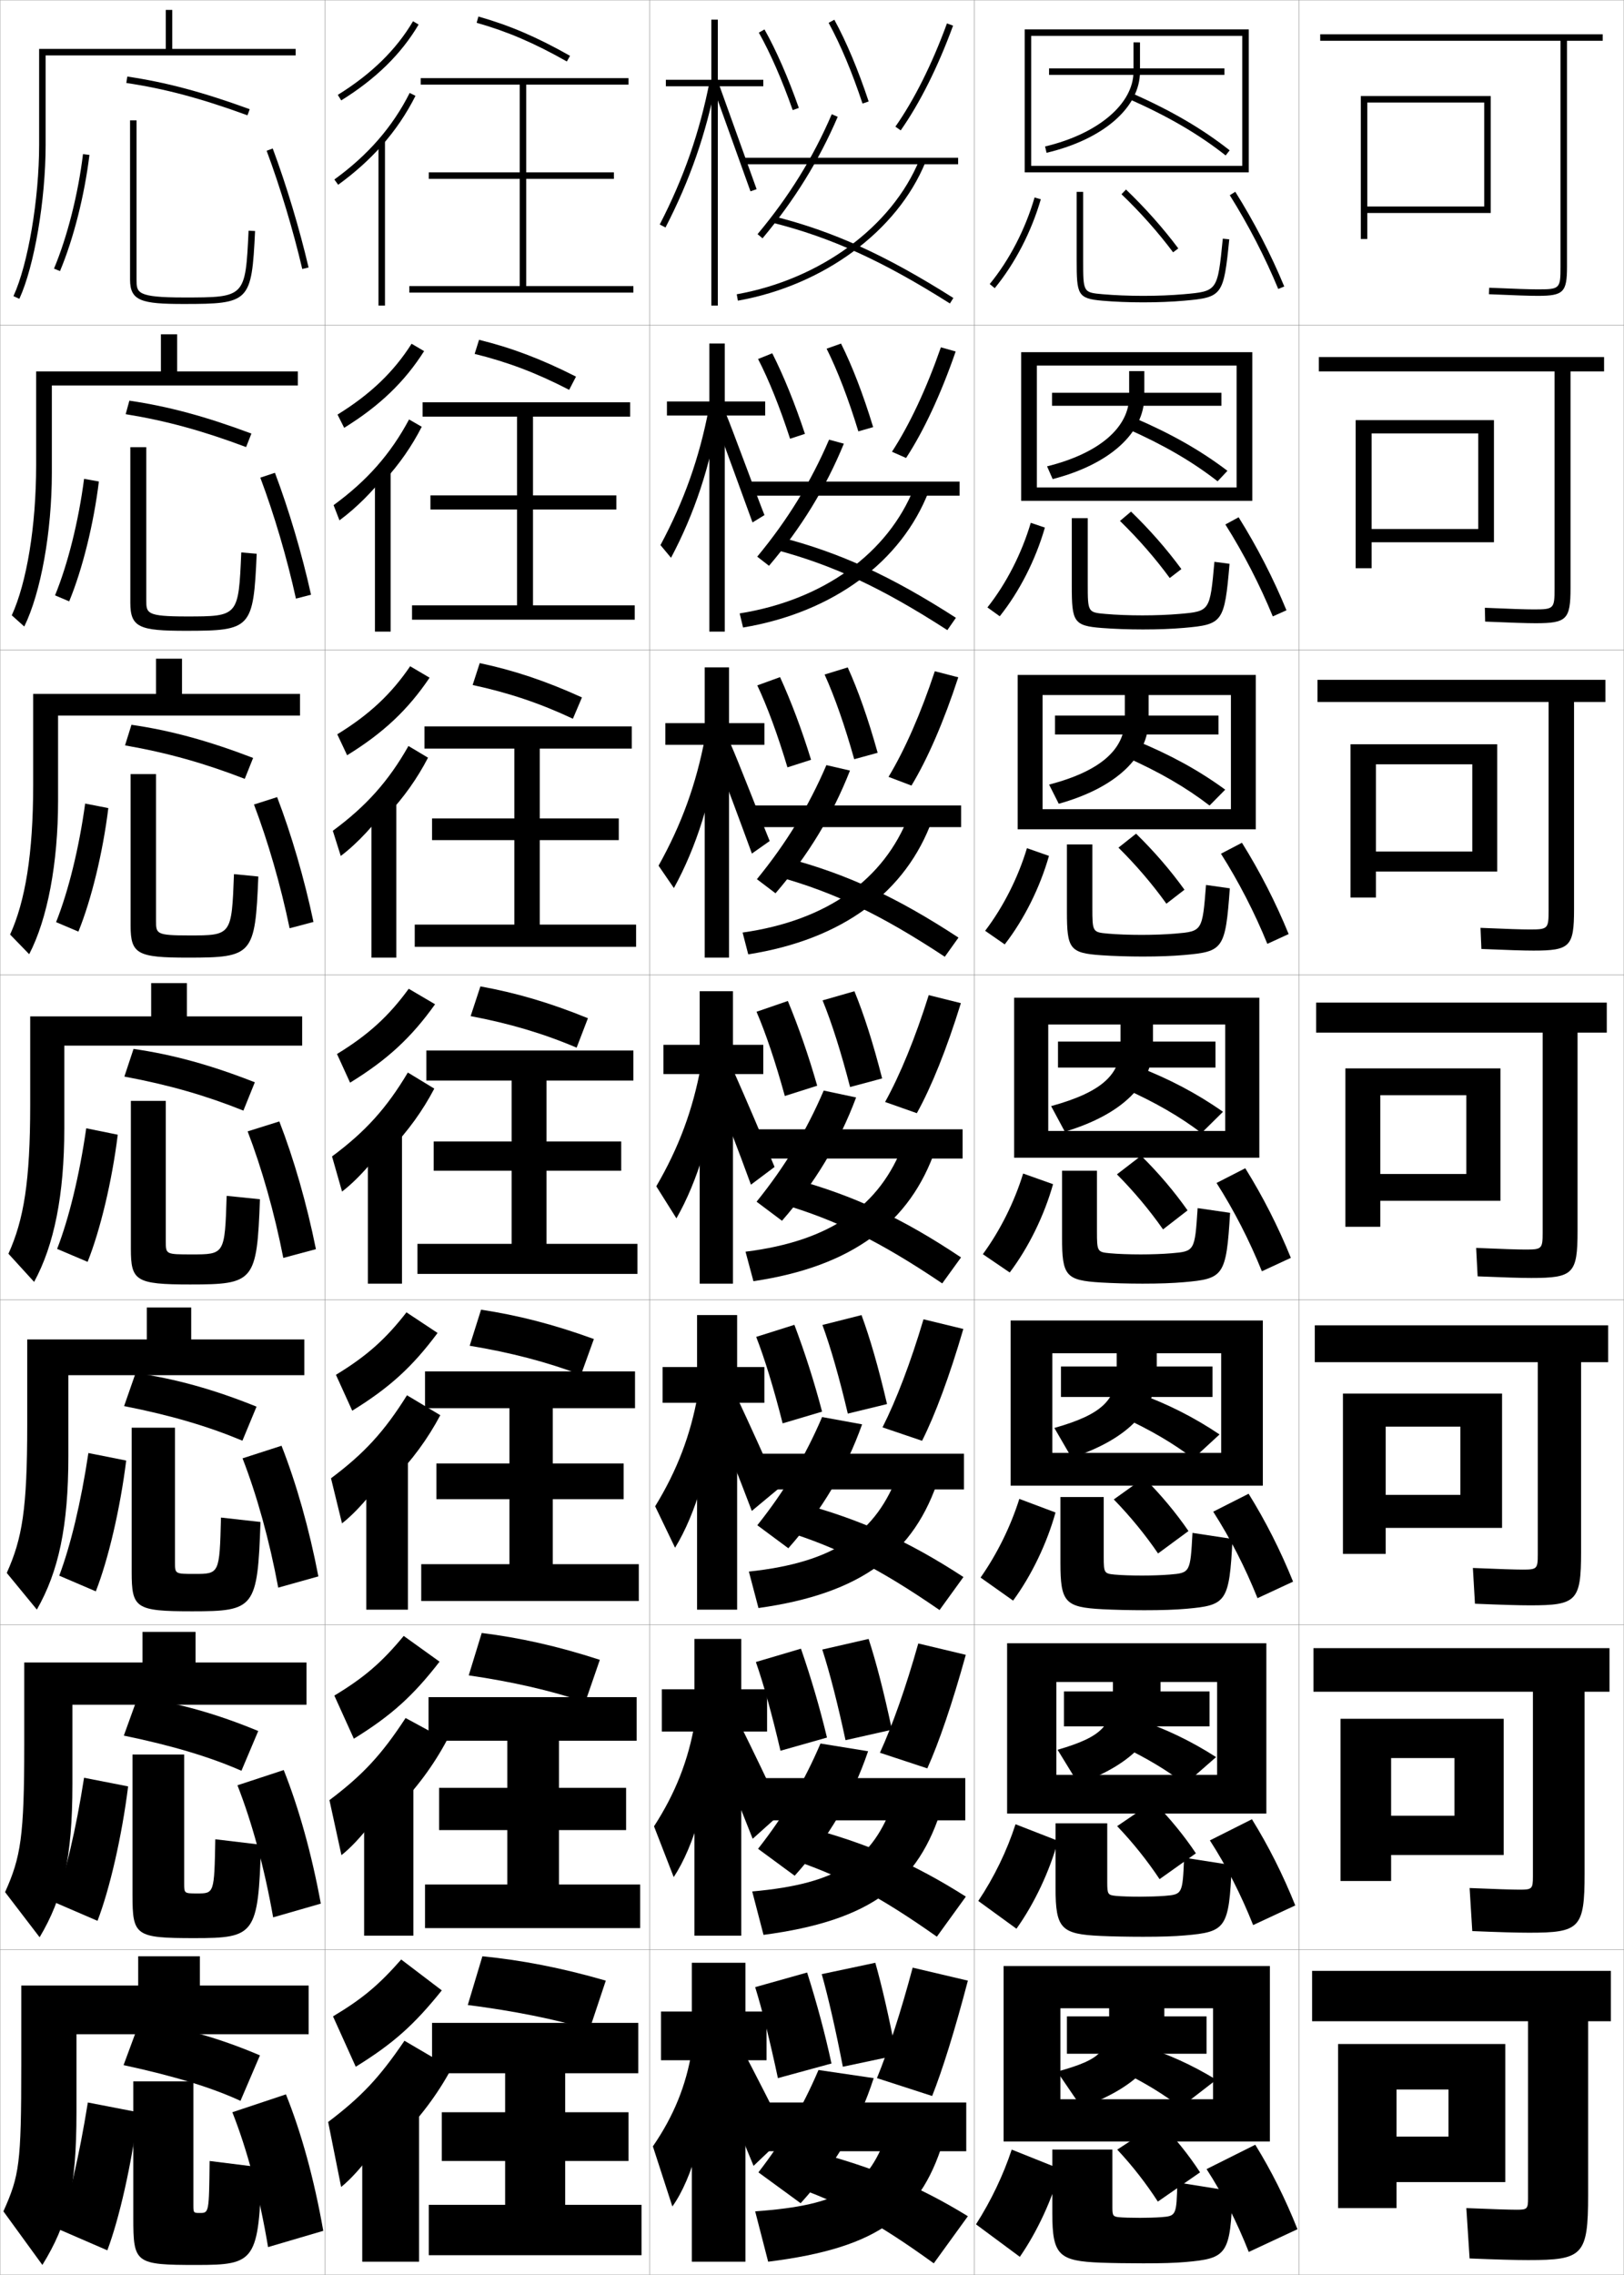 <?xml version="1.0" encoding="utf-8"?>
<!-- Generator: Adobe Illustrator 11 Build 225, SVG Export Plug-In . SVG Version: 6.0.0 Build 78)  -->
<!DOCTYPE svg PUBLIC "-//W3C//DTD SVG 1.0//EN"    "http://www.w3.org/TR/2001/REC-SVG-20010904/DTD/svg10.dtd">
<svg  xmlns="http://www.w3.org/2000/svg" xmlns:xlink="http://www.w3.org/1999/xlink" xmlns:a="http://ns.adobe.com/AdobeSVGViewerExtensions/3.0/"
	 width="500.1" height="700.1" viewBox="0 0 500.1 700.1"
	 overflow="visible" enable-background="new 0 0 500.1 700.1" xml:space="preserve">
		<g id="glyphs">
			<g>
				<rect x="0.05" y="0.05" fill="none" stroke="#999999" stroke-width="0.1" width="100" height="100"/> 
				<rect x="0.05" y="100.05" fill="none" stroke="#999999" stroke-width="0.1" width="100" height="100"/> 
				<rect x="0.05" y="200.05" fill="none" stroke="#999999" stroke-width="0.1" width="100" height="100"/> 
				<rect x="0.05" y="300.05" fill="none" stroke="#999999" stroke-width="0.1" width="100" height="100"/> 
				<rect x="0.05" y="400.05" fill="none" stroke="#999999" stroke-width="0.1" width="100" height="100"/> 
				<rect x="0.05" y="500.05" fill="none" stroke="#999999" stroke-width="0.1" width="100" height="100"/> 
				<rect x="0.05" y="600.05" fill="none" stroke="#999999" stroke-width="0.1" width="100" height="100"/> 
				<rect x="100.05" y="0.05" fill="none" stroke="#999999" stroke-width="0.1" width="100" height="100"/> 
				<rect x="100.05" y="100.05" fill="none" stroke="#999999" stroke-width="0.1" width="100" height="100"/> 
				<rect x="100.05" y="200.05" fill="none" stroke="#999999" stroke-width="0.1" width="100" height="100"/> 
				<rect x="100.05" y="300.05" fill="none" stroke="#999999" stroke-width="0.1" width="100" height="100"/> 
				<rect x="100.05" y="400.05" fill="none" stroke="#999999" stroke-width="0.1" width="100" height="100"/> 
				<rect x="100.05" y="500.05" fill="none" stroke="#999999" stroke-width="0.1" width="100" height="100"/> 
				<rect x="100.05" y="600.05" fill="none" stroke="#999999" stroke-width="0.1" width="100" height="100"/> 
				<rect x="200.05" y="0.05" fill="none" stroke="#999999" stroke-width="0.1" width="100" height="100"/> 
				<rect x="200.05" y="100.05" fill="none" stroke="#999999" stroke-width="0.1" width="100" height="100"/> 
				<rect x="200.05" y="200.05" fill="none" stroke="#999999" stroke-width="0.1" width="100" height="100"/> 
				<rect x="200.05" y="300.05" fill="none" stroke="#999999" stroke-width="0.1" width="100" height="100"/> 
				<rect x="200.05" y="400.05" fill="none" stroke="#999999" stroke-width="0.1" width="100" height="100"/> 
				<rect x="200.05" y="500.05" fill="none" stroke="#999999" stroke-width="0.1" width="100" height="100"/> 
				<rect x="200.05" y="600.05" fill="none" stroke="#999999" stroke-width="0.1" width="100" height="100"/> 
				<rect x="300.05" y="0.05" fill="none" stroke="#999999" stroke-width="0.1" width="100" height="100"/> 
				<rect x="300.05" y="100.05" fill="none" stroke="#999999" stroke-width="0.1" width="100" height="100"/> 
				<rect x="300.05" y="200.05" fill="none" stroke="#999999" stroke-width="0.1" width="100" height="100"/> 
				<rect x="300.05" y="300.05" fill="none" stroke="#999999" stroke-width="0.1" width="100" height="100"/> 
				<rect x="300.05" y="400.05" fill="none" stroke="#999999" stroke-width="0.1" width="100" height="100"/> 
				<rect x="300.05" y="500.05" fill="none" stroke="#999999" stroke-width="0.1" width="100" height="100"/> 
				<rect x="300.05" y="600.05" fill="none" stroke="#999999" stroke-width="0.1" width="100" height="100"/> 
				<rect x="400.05" y="0.05" fill="none" stroke="#999999" stroke-width="0.1" width="100" height="100"/> 
				<rect x="400.05" y="100.05" fill="none" stroke="#999999" stroke-width="0.1" width="100" height="100"/> 
				<rect x="400.05" y="200.05" fill="none" stroke="#999999" stroke-width="0.1" width="100" height="100"/> 
				<rect x="400.05" y="300.05" fill="none" stroke="#999999" stroke-width="0.1" width="100" height="100"/> 
				<rect x="400.05" y="400.05" fill="none" stroke="#999999" stroke-width="0.1" width="100" height="100"/> 
				<rect x="400.05" y="500.05" fill="none" stroke="#999999" stroke-width="0.1" width="100" height="100"/> 
				<rect x="400.05" y="600.05" fill="none" stroke="#999999" stroke-width="0.1" width="100" height="100"/> 
			</g>
			<g>
				<g>
					<path d="M493.55,10.55h-87v2h74v69.5c0,6.804-0.196,7-7,7
						c-2.474,0-6.947-0.149-14.957-0.499l-0.086,1.998
						c8.039,0.352,12.539,0.501,15.043,0.501c7.906,0,9-1.094,9-9v-69.5h11V10.55z"/>
					<polygon points="421.05,31.55 457.05,31.55 457.05,63.55 421.05,63.55 
						421.05,65.55 459.05,65.55 459.05,29.55 419.05,29.55 419.05,73.55 
						421.05,73.55 "/>
				</g>
				<g>
					<path d="M478.716,181.133c0,6.214-0.209,6.417-6.416,6.417
						c-2.398,0-7.061-0.152-15.048-0.5l0.095,4.249
						c8.069,0.349,12.806,0.5,15.536,0.5c9.573,0,10.75-1.147,10.75-10.833v-66.667
						h10.333v-4.417h-87.833v4.417h72.583V181.133z"/>
					<polygon points="460.05,166.883 460.05,129.299 417.466,129.299 417.466,174.883 
						422.383,174.883 422.383,133.383 455.217,133.383 455.217,162.8 422.383,162.8 
						422.383,166.883 "/>
				</g>
				<g>
					<path d="M476.883,280.216c0,5.625-0.223,5.833-5.833,5.833
						c-2.322,0-7.173-0.155-15.138-0.5l0.275,6.5
						c8.1,0.346,13.071,0.5,16.029,0.5c11.24,0,12.5-1.201,12.5-12.667v-63.833
						h9.666v-6.833h-88.666v6.833h71.166V280.216z"/>
					<polygon points="461.05,268.216 461.05,229.05 415.883,229.05 415.883,276.216 
						423.717,276.216 423.717,235.216 453.383,235.216 453.383,262.05 423.717,262.05 
						423.717,268.216 "/>
				</g>
				<g>
					<path d="M475.05,379.3c0,5.035-0.236,5.25-5.25,5.25c-2.246,0-7.285-0.158-15.229-0.5
						l0.457,8.75c8.129,0.344,13.337,0.5,16.521,0.5c12.908,0,14.25-1.255,14.25-14.5v-61h9v-9.25h-89.5
						v9.25h69.75V379.3z"/>
					<polygon points="462.05,369.55 462.05,328.8 414.3,328.8 414.3,377.55 
						425.05,377.55 425.05,337.05 451.55,337.05 451.55,361.3 425.05,361.3 
						425.05,369.55 "/>
				</g>
				<g>
					<path d="M473.55,478.383c0,4.446-0.25,4.667-4.667,4.667
						c-2.171,0-7.397-0.161-15.318-0.5l0.638,11c8.158,0.341,13.603,0.5,17.014,0.5
						c14.243,0,15.667-1.31,15.667-16.334v-58.499h8.333v-11.334h-90.333v11.334
						h68.667V478.383z"/>
					<polygon points="462.55,470.217 462.55,428.883 413.55,428.883 413.55,478.216 
						426.716,478.216 426.716,439.05 449.716,439.05 449.716,460.05 426.716,460.05 
						426.716,470.217 "/>
				</g>
				<g>
					<path d="M472.05,577.467c0,3.856-0.263,4.083-4.083,4.083
						c-2.096,0-7.511-0.165-15.41-0.5l0.819,13.25c8.188,0.339,13.869,0.5,17.507,0.5
						c15.577,0,17.084-1.364,17.084-18.167v-56h7.666v-13.416h-91.166v13.416h67.583
						V577.467z"/>
					<polygon points="463.05,570.883 463.05,528.967 412.8,528.967 412.8,578.883 
						428.383,578.883 428.383,541.05 447.883,541.05 447.883,558.8 428.383,558.8 
						428.383,570.883 "/>
				</g>
				<g>
					<path d="M470.55,676.55c0,3.268-0.275,3.5-3.5,3.5c-2.02,0-7.623-0.168-15.5-0.5l1,15.5
						c8.219,0.337,14.136,0.5,18,0.5c16.911,0,18.5-1.419,18.5-20v-53.5h7v-15.5h-92v15.5h66.5V676.55z"/>
					<polygon points="463.55,671.55 463.55,629.05 412.05,629.05 412.05,679.55 
						430.05,679.55 430.05,643.05 446.05,643.05 446.05,657.55 430.05,657.55 
						430.05,671.55 "/>
				</g>
			</g>
			<g>
				<path d="M14.05,17.05h77v-2h-38v-12h-2v12h-39v29.5c0,16.75-3.4,36.776-7.908,46.582
					l1.816,0.836c4.613-10.033,8.092-30.418,8.092-47.418V17.05z"/>
				<path d="M91.716,118.633v-4.333H54.549v-11.417h-5v11.417H11.133v28.75
					c0,19.041-2.932,36.315-7.507,46.318l3.847,3.447
					c5.131-10.451,8.493-29.218,8.493-47.349v-26.833H91.716z"/>
				<path d="M92.383,220.217v-6.667H56.05v-10.833h-8v10.833H10.216v28
					c0,21.331-2.462,35.854-7.105,46.055l5.878,6.057
					c5.649-10.867,8.895-28.017,8.895-47.278v-26.167H92.383z"/>
				<path d="M93.05,321.8v-9h-35.5v-10.25h-11v10.25h-37.25v27.25
					c0,23.621-1.994,35.393-6.704,45.791l7.908,8.668
					c6.167-11.284,9.296-26.816,9.296-47.209v-25.5H93.05z"/>
				<path d="M93.716,423.216v-11H58.883v-9.833H45.216v9.833H8.383v26.334
					c0,25.911-1.525,34.931-6.303,45.527l9.272,11.278
					c6.685-11.701,9.697-25.615,9.697-47.14v-25H93.716z"/>
				<path d="M94.383,524.633v-13H60.216v-9.416H43.883v9.416H7.467v25.417
					c0,28.202-1.057,34.47-5.902,45.264l10.636,13.89
					c7.203-12.118,10.099-24.416,10.099-47.07v-24.5H94.383z"/>
				<path d="M95.05,626.05v-15h-33.5v-9h-19v9h-36v24.5c0,30.493-0.588,34.008-5.5,45l12,16.5
					c7.721-12.535,10.5-23.215,10.5-47v-24H95.05z"/>
			</g>
			<g>
				<path d="M18.05,686.05l15,6.5c3.643-9.63,7.481-26.388,9.5-42.5l-15.5-3
					C24.327,663.98,21.205,677.096,18.05,686.05z"/>
				<path d="M60.55,697.05c-18.935,0-19.5-0.495-19.5-14.5v-42h18.5v38c0,2.476,0.031,2.5,2,2.5
					c2.8,0,2.822-0.034,3-16l16,2C79.72,695.926,78.635,697.05,60.55,697.05z"/>
				<path d="M38.05,635.55c16.041,3.446,27.597,7.097,36,11l6-14
					c-12.326-5.265-24.564-8.745-37-10.5L38.05,635.55z"/>
				<path d="M71.55,650.05c4.547,11.503,8.336,25.58,11,41.5l17-5
					c-2.821-15.991-6.757-30.206-11.5-42L71.55,650.05z"/>
			</g>
			<g>
				<path d="M16.896,585.485l13.13,5.661c3.73-9.679,7.494-25.872,9.428-41.377
					l-13.57-2.656C23.367,563.271,20.208,576.396,16.896,585.485z"/>
				<path d="M56.716,539.966v39.751c0,2.975,0.026,2.999,4,2.999
					c5.248,0,5.274-0.028,5.583-16.674l14.083,1.682
					c-0.867,27.701-1.874,28.742-20.5,28.742c-18.227,0-19.083-0.712-19.083-13.333
					v-43.167H56.716z"/>
				<path d="M38.132,534.14c15.333,3.162,26.823,6.701,36.217,10.825l5.174-12.238
					c-12.686-5.268-24.764-8.669-37.116-10.425L38.132,534.14z"/>
				<path d="M73.119,549.429c4.486,11.458,8.31,25.398,10.994,40.646l14.682-4.23
					c-2.818-15.32-6.768-29.391-11.422-41.104L73.119,549.429z"/>
			</g>
			<g>
				<path d="M18.243,484.921l11.259,4.823c3.817-9.728,7.507-25.356,9.357-40.255
					l-11.639-2.313C24.907,462.563,21.712,475.696,18.243,484.921z"/>
				<path d="M53.883,439.383v41.5c0,3.475,0.021,3.5,6,3.5c7.694,0,7.725-0.023,8.167-17.349
					l12.167,1.364c-0.903,26.524-1.833,27.484-21,27.484
					c-17.52,0-18.667-0.93-18.667-12.166v-44.334H53.883z"/>
				<path d="M38.216,432.73c14.626,2.878,26.049,6.304,36.434,10.649l4.348-10.477
					c-13.046-5.27-24.963-8.593-37.232-10.35L38.216,432.73z"/>
				<path d="M74.688,448.809c4.426,11.412,8.284,25.217,10.988,39.793l12.364-3.461
					c-2.814-14.65-6.779-28.576-11.345-40.207L74.688,448.809z"/>
			</g>
			<g>
				<g>
					<path d="M16.628,82.663l1.844,0.773c4.167-9.924,7.558-23.294,9.07-35.767
						l-1.984-0.24C24.065,59.729,20.728,72.899,16.628,82.663z"/>
					<path d="M42.05,37.05v49c0,4.002,0,5.5,14.5,5.5c19.014,0,19.014,0,20.001-20.548
						l1.998,0.096c-1.048,21.823-1.665,22.452-21.999,22.452c-12.984,0-16.5-0.934-16.5-7.5
						v-49H42.05z"/>
					<path d="M38.903,25.539c11.797,1.742,22.953,4.718,37.304,9.95l0.686-1.879
						c-14.485-5.281-25.759-8.287-37.696-10.05L38.903,25.539z"/>
					<path d="M82.112,46.399c4.184,11.229,8.18,24.488,10.964,36.379l1.947-0.457
						c-2.803-11.969-6.825-25.316-11.036-36.621L82.112,46.399z"/>
				</g>
				<g>
					<path d="M16.948,183.228l4.359,1.844c4.08-9.875,7.545-23.81,9.142-36.889
						l-4.559-0.817C24.192,160.437,20.89,173.599,16.948,183.228z"/>
					<path d="M45.049,137.633v47.083c0,3.993,0.005,5,12.333,5
						c16.057,0,16.068-0.006,16.917-19.707l4.749,0.413
						c-1.012,22.998-1.708,23.71-21.833,23.71c-14.26,0-17.083-1.005-17.083-8.667
						v-47.833H45.049z"/>
					<path d="M38.701,127.466c12.504,2.026,23.727,5.115,37.086,10.125l1.631-4.158
						c-14.125-5.278-25.56-8.363-37.581-10.125L38.701,127.466z"/>
					<path d="M80.161,146.995c4.244,11.275,8.206,24.67,10.97,37.232l4.647-1.202
						c-2.806-12.639-6.814-26.131-11.113-37.518L80.161,146.995z"/>
				</g>
				<g>
					<path d="M17.269,283.792l6.874,2.915c3.992-9.826,7.532-24.325,9.214-38.011
						l-7.134-1.393C24.319,261.146,21.053,274.298,17.269,283.792z"/>
					<path d="M48.05,238.216v45.167c0,3.983,0.01,4.5,10.167,4.5
						c13.099,0,13.122-0.013,13.833-18.865l7.5,0.73
						c-0.976,24.173-1.75,24.968-21.667,24.968c-15.537,0-17.667-1.076-17.667-9.833
						v-46.667H48.05z"/>
					<path d="M38.5,229.393c13.211,2.31,24.5,5.512,36.869,10.3l2.576-6.437
						c-13.766-5.275-25.361-8.44-37.464-10.2L38.5,229.393z"/>
					<path d="M78.209,247.592c4.305,11.32,8.231,24.853,10.976,38.085l7.346-1.946
						c-2.809-13.31-6.802-26.946-11.19-38.414L78.209,247.592z"/>
				</g>
				<g>
					<path d="M17.589,384.356l9.389,3.985c3.904-9.777,7.52-24.841,9.285-39.133
						l-9.709-1.97C24.446,361.854,21.216,374.997,17.589,384.356z"/>
					<path d="M51.05,338.8v43.25c0,3.974,0.016,4,8,4c10.142,0,10.176-0.019,10.75-18.023
						l10.25,1.047c-0.939,25.349-1.792,26.227-21.5,26.227c-16.812,0-18.25-1.147-18.25-11v-45.5
						H51.05z"/>
					<path d="M38.299,331.32c13.919,2.594,25.274,5.908,36.651,10.475l3.521-8.715
						c-13.406-5.272-25.162-8.517-37.349-10.274L38.299,331.32z"/>
					<path d="M76.258,348.188c4.365,11.367,8.258,25.035,10.982,38.939l10.046-2.691
						c-2.812-13.979-6.791-27.761-11.268-39.311L76.258,348.188z"/>
				</g>
			</g>
			<g>
				<g>
					<path d="M104.022,29.2l1.055,1.699c10.664-6.62,18.46-14.255,23.833-23.341
						l-1.721-1.018C121.983,15.343,114.405,22.755,104.022,29.2z"/>
					<path d="M117.55,44.817c4.146-4.678,7.594-9.758,10.394-15.318l-1.787-0.898
						c-5.251,10.43-12.837,19.144-23.192,26.639l1.172,1.621
						C109.25,53.159,113.7,49.161,117.55,44.817L117.55,44.817z"/>
					<rect x="116.55" y="43.05" width="2" height="51"/> 
				</g>
				<g>
					<path d="M105.986,131.664c10.948-6.771,18.6-14.137,24.613-23.604l-3.853-2.268
						c-5.501,8.654-12.642,15.522-22.806,21.799L105.986,131.664z"/>
					<path d="M118.38,147.856c4.643-5.074,8.443-10.549,11.495-16.516l-3.906-2.249
						c-5.678,10.605-12.916,18.831-23.244,26.366l1.81,4.684
						c5.214-3.841,10.245-8.958,13.845-13.619V147.856z"/>
					<rect x="115.463" y="144.466" width="4.833" height="49.917"/> 
				</g>
				<g>
					<path d="M106.896,232.429c11.232-6.921,18.739-14.02,25.393-23.866l-5.984-3.518
						c-5.797,8.507-12.5,14.832-22.445,20.939L106.896,232.429z"/>
					<path d="M119.21,250.895c5.141-5.47,9.292-11.339,12.596-17.712l-6.025-3.599
						c-6.104,10.781-12.995,18.518-23.294,26.093l2.448,7.747
						c5.313-3.98,10.924-10.218,14.276-15.195V250.895z"/>
					<rect x="114.377" y="245.883" width="7.667" height="48.833"/> 
				</g>
				<g>
					<path d="M107.805,333.193c11.516-7.071,18.879-13.902,26.173-24.129l-8.116-4.769
						c-6.092,8.359-12.358,14.141-22.084,20.079L107.805,333.193z"/>
					<path d="M120.041,353.934c5.639-5.866,10.141-12.13,13.697-18.909l-8.145-4.949
						c-6.53,10.957-13.073,18.205-23.346,25.819l3.086,10.811
						c5.412-4.12,11.604-11.478,14.707-16.771V353.934z"/>
					<rect x="113.291" y="347.3" width="10.5" height="47.75"/> 
				</g>
			</g>
			<g>
				<path d="M108.466,434.146c11.503-7.084,18.534-13.514,26.282-23.92l-9.578-6.346
					c-6.386,8.213-12.216,13.451-21.723,19.221L108.466,434.146z"/>
				<path d="M120.79,455.64c6.137-6.262,10.99-12.922,14.799-20.107l-10.263-6.131
					c-6.957,11.133-13.153,17.892-23.397,25.546l3.391,13.874
					c5.512-4.261,12.285-12.737,15.138-18.349L120.79,455.64z"/>
				<rect x="112.79" y="447.717" width="12.833" height="47.667"/> 
			</g>
			<g>
				<path d="M108.968,535.098c11.492-7.096,18.189-13.124,26.391-23.71l-11.039-7.923
					c-6.681,8.064-12.074,12.759-21.361,18.36L108.968,535.098z"/>
				<path d="M121.38,557.345c6.768-6.791,12.074-13.986,16.217-21.729l-12.699-6.891
					c-7.384,11.31-13.231,17.58-23.449,25.273l3.695,16.937
					c5.611-4.399,12.964-13.996,15.569-19.924L121.38,557.345z"/>
				<rect x="112.13" y="548.133" width="15.167" height="47.584"/> 
			</g>
			<g>
				<path d="M109.55,636.05c11.48-7.108,17.844-12.735,26.5-23.5l-12.5-9.5
					c-6.976,7.917-11.932,12.067-21,17.5L109.55,636.05z"/>
				<path d="M122.05,659.05c7.133-7.054,12.687-14.502,17-22.5l-14.5-8.5
					c-7.811,11.485-13.311,17.267-23.5,25l4,20c5.711-4.54,13.645-15.256,16-21.5
					L122.05,659.05z"/>
				<rect x="111.55" y="648.55" width="17.5" height="47.5"/> 
			</g>
			<g>
				<path d="M146.778,7.012c9.422,2.663,17.73,6.225,27.779,11.908l0.984-1.74
					c-10.195-5.768-18.636-9.384-28.221-12.092L146.778,7.012z"/>
				<polygon points="162.05,88.05 162.05,55.05 189.05,55.05 189.05,53.05 
					162.05,53.05 162.05,26.05 193.55,26.05 193.55,24.05 129.55,24.05 
					129.55,26.05 160.05,26.05 160.05,53.05 132.05,53.05 132.05,55.05 
					160.05,55.05 160.05,88.05 126.05,88.05 126.05,90.05 195.05,90.05 
					195.05,88.05 "/>
			</g>
			<g>
				<g>
					<path d="M144.636,414.16c12.663,2.1,23.77,4.987,34.26,8.97l3.984-11.037
						c-12.578-4.582-23.574-7.336-34.74-9.031L144.636,414.16z"/>
					<polygon points="170.216,481.383 170.216,461.383 192.049,461.383 192.049,450.383 
						170.216,450.383 170.216,433.383 195.549,433.383 195.549,422.05 130.883,422.05 
						130.883,433.383 156.883,433.383 156.883,450.383 134.383,450.383 134.383,461.383 
						156.883,461.383 156.883,481.383 129.716,481.383 129.716,492.717 196.716,492.717 
						196.716,481.383 "/>
				</g>
				<g>
					<path d="M144.343,515.604c13.473,1.959,25.279,4.678,35.88,8.235l4.492-13.019
						c-13.174-4.285-24.809-6.824-36.37-8.266L144.343,515.604z"/>
					<polygon points="172.133,579.966 172.133,563.216 192.8,563.216 192.8,550.216 
						172.133,550.216 172.133,535.716 196.05,535.716 196.05,522.3 131.966,522.3 
						131.966,535.716 156.216,535.716 156.216,550.216 135.216,550.216 135.216,563.216 
						156.216,563.216 156.216,579.966 130.883,579.966 130.883,593.384 197.133,593.384 
						197.133,579.966 "/>
				</g>
				<g>
					<g>
						<path d="M144.05,617.05c14.283,1.818,26.789,4.368,37.5,7.5l5-15
							c-13.771-3.989-26.043-6.312-38-7.5L144.05,617.05z"/>
					</g>
					<polygon points="174.05,678.55 174.05,665.05 193.55,665.05 193.55,650.05 
						174.05,650.05 174.05,638.05 196.55,638.05 196.55,622.55 133.05,622.55 
						133.05,638.05 155.55,638.05 155.55,650.05 136.05,650.05 136.05,665.05 
						155.55,665.05 155.55,678.55 132.05,678.55 132.05,694.05 197.55,694.05 
						197.55,678.55 "/>
				</g>
			</g>
			<g>
				<g>
					<path d="M144.93,312.716c11.853,2.24,22.26,5.297,32.64,9.705l3.477-9.057
						c-11.982-4.878-22.34-7.848-33.11-9.796L144.93,312.716z"/>
					<polygon points="168.3,382.8 168.3,360.3 191.3,360.3 191.3,351.3 
						168.3,351.3 168.3,332.55 195.05,332.55 195.05,323.3 131.3,323.3 
						131.3,332.55 157.55,332.55 157.55,351.3 133.55,351.3 133.55,360.3 
						157.55,360.3 157.55,382.8 128.55,382.8 128.55,392.05 196.3,392.05 
						196.3,382.8 "/>
				</g>
				<g>
					<path d="M145.546,210.814c10.991,2.368,20.654,5.576,30.873,10.384l2.793-6.562
						c-11.387-5.174-21.105-8.359-31.481-10.562L145.546,210.814z"/>
					<polygon points="166.216,284.55 166.216,258.55 190.55,258.55 190.55,251.883 
						166.216,251.883 166.216,230.383 194.55,230.383 194.55,223.55 130.716,223.55 
						130.716,230.383 158.383,230.383 158.383,251.883 133.05,251.883 133.05,258.55 
						158.383,258.55 158.383,284.55 127.716,284.55 127.716,291.383 195.883,291.383 
						195.883,284.55 "/>
				</g>
				<g>
					<path d="M146.162,108.913c10.13,2.497,19.048,5.855,29.105,11.062l2.109-4.068
						c-10.791-5.471-19.871-8.872-29.852-11.327L146.162,108.913z"/>
					<polygon points="164.133,186.299 164.133,156.799 189.799,156.799 189.799,152.466 
						164.133,152.466 164.133,128.216 194.049,128.216 194.049,123.799 130.133,123.799 
						130.133,128.216 159.216,128.216 159.216,152.466 132.549,152.466 132.549,156.799 
						159.216,156.799 159.216,186.299 126.883,186.299 126.883,190.716 195.466,190.716 
						195.466,186.299 "/>
				</g>
			</g>
			<g>
				<g>
					<polygon points="235.05,24.55 221.05,24.55 221.05,6.05 219.05,6.05 
						219.05,24.55 205.05,24.55 205.05,26.55 219.05,26.55 219.05,94.05 
						221.05,94.05 221.05,26.55 235.05,26.55 "/>
					<path d="M203.161,69.091l1.777,0.918c7.499-14.522,12.453-28.747,15.593-44.767
						l-1.963-0.385C215.467,40.687,210.571,54.742,203.161,69.091z"/>
					<polygon points="219.61,26.892 231.107,58.884 232.992,58.216 221.489,26.208 "/>
				</g>
				<g>
					<polygon points="205.378,123.55 205.378,127.883 218.433,127.883 218.433,194.383 
						223.183,194.383 223.183,127.883 235.628,127.883 235.628,123.55 223.183,123.55 
						223.183,105.717 218.433,105.717 218.433,123.55 "/>
					<path d="M203.386,167.755l3.251,3.902c7.189-13.514,12.087-28.248,14.743-44.554
						l-3.149-1.129C215.342,140.967,210.643,154.222,203.386,167.755z"/>
					<path d="M220.128,129.21c1.333,3.295,10.216,27.781,11.604,31.575l3.681-2.264
						c-1.456-3.522-10.479-28.02-11.835-31.09L220.128,129.21z"/>
				</g>
				<g>
					<polygon points="204.893,222.55 204.893,229.216 217.002,229.216 217.002,294.716 
						224.502,294.716 224.502,229.216 235.393,229.216 235.393,222.55 224.502,222.55 
						224.502,205.383 217.002,205.383 217.002,222.55 "/>
					<path d="M202.796,266.418l4.726,6.888c6.88-12.505,11.722-27.75,13.892-44.341
						l-4.335-1.872C214.405,241.247,209.901,253.701,202.796,266.418z"/>
					<path d="M219.832,231.528c2.666,6.591,8.937,23.57,11.711,31.158l5.477-3.859
						c-2.912-7.044-9.456-24.031-12.168-30.172L219.832,231.528z"/>
				</g>
				<g>
					<polygon points="204.3,321.55 204.3,330.55 215.464,330.55 215.464,395.05 
						225.714,395.05 225.714,330.55 235.05,330.55 235.05,321.55 225.714,321.55 
						225.714,305.05 215.464,305.05 215.464,321.55 "/>
					<path d="M202.1,365.082l6.2,9.873c6.571-11.496,11.356-27.252,13.042-44.129
						l-5.521-2.616C213.359,341.526,209.052,353.181,202.1,365.082z"/>
					<path d="M219.429,333.846c3.998,9.887,7.656,19.359,11.818,30.741l7.273-5.454
						c-4.367-10.566-8.432-20.043-12.501-29.254L219.429,333.846z"/>
				</g>
			</g>
			<g>
				<polygon points="204.05,420.717 204.05,431.717 214.659,431.717 214.659,495.383 
					226.992,495.383 226.992,431.717 235.383,431.717 235.383,420.717 226.992,420.717 
					226.992,404.717 214.659,404.717 214.659,420.717 "/>
				<path d="M201.75,463.571l6.133,12.749c6.424-10.488,11.259-26.755,12.528-43.92
					l-5.514-3.244C212.668,441.634,208.52,452.534,201.75,463.571z"/>
				<path d="M219.302,434.164c4.263,10.342,8.054,19.858,12.212,30.827l8.182-6.803
					c-4.437-10.128-8.579-19.237-12.834-28.336L219.302,434.164z"/>
			</g>
			<g>
				<polygon points="203.8,519.883 203.8,532.883 213.854,532.883 213.854,595.717 
					228.271,595.717 228.271,532.883 236.217,532.883 236.217,519.883 228.271,519.883 
					228.271,504.383 213.854,504.383 213.854,519.883 "/>
				<path d="M201.4,562.061l6.066,15.624c6.276-9.48,11.162-26.258,12.014-43.709
					l-5.507-3.872C211.977,541.742,207.988,551.889,201.4,562.061z"/>
				<path d="M219.176,534.981c4.529,10.799,8.451,20.359,12.606,30.914l9.091-8.151
					c-4.506-9.689-8.728-18.433-13.167-27.418L219.176,534.981z"/>
			</g>
			<g>
				<polygon points="236.05,619.05 229.55,619.05 229.55,604.05 213.05,604.05 
					213.05,619.05 203.55,619.05 203.55,634.05 213.05,634.05 213.05,696.05 
					229.55,696.05 229.55,634.05 236.05,634.05 "/>
				<path d="M213.05,631.05c-1.764,10.8-5.594,20.192-12,29.5l6,18.5
					c6.129-8.473,11.064-25.761,11.5-43.5L213.05,631.05z"/>
				<path d="M219.05,635.55c4.795,11.255,8.849,20.858,13,31l10-9.5
					c-4.576-9.251-8.875-17.627-13.5-26.5L219.05,635.55z"/>
			</g>
			<g>
				<path d="M233.679,10.04c3.545,6.306,7.15,14.55,10.428,23.842l1.887-0.664
					c-3.315-9.4-6.971-17.754-10.572-24.158L233.679,10.04z"/>
				<path d="M255.171,7.028c3.705,6.806,7.214,15.162,10.43,24.837l1.898-0.631
					c-3.254-9.787-6.811-18.253-10.57-25.163L255.171,7.028z"/>
				<path d="M275.731,38.975L277.368,40.125c5.903-8.403,11.479-19.548,16.121-32.231
					l-1.879-0.688C287.027,19.728,281.536,30.713,275.731,38.975z"/>
				<rect x="229.05" y="48.55" width="66" height="2"/> 
				<path d="M233.283,72.06l1.533,1.285c9.789-11.68,17.362-23.913,23.152-37.4
					l-1.838-0.789C250.419,48.461,242.945,60.532,233.283,72.06z"/>
				<path d="M237.806,68.52c18.088,4.543,33.938,11.749,54.71,24.876l1.068-1.691
					c-20.964-13.247-36.983-20.526-55.29-25.124L237.806,68.52z"/>
				<path d="M226.874,90.565l0.352,1.969c26.414-4.703,49.083-21.427,57.75-42.605
					l-1.852-0.758C274.711,69.731,252.632,85.979,226.874,90.565z"/>
			</g>
			<g>
				<g>
					<path d="M233.441,110.485c3.31,6.398,6.716,14.873,9.856,24.535l4.58-1.497
						c-3.093-9.353-6.539-17.817-10.061-24.798L233.441,110.485z"/>
					<path d="M254.551,107.309c3.422,6.859,6.732,15.514,9.774,25.448l4.558-1.304
						c-3.105-10.186-6.416-18.745-9.893-25.719L254.551,107.309z"/>
					<path d="M279.023,140.945c5.434-8.299,10.725-19.635,15.268-32.776l-4.552-1.28
						c-4.433,12.731-9.647,23.835-15.065,32.14L279.023,140.945z"/>
					<rect x="230.175" y="148.216" width="65.333" height="4.333"/> 
					<path d="M233.183,171.315l3.63,2.813c9.928-11.678,17.456-23.979,23.044-37.583
						l-4.552-1.233C249.735,148.3,242.533,160.031,233.183,171.315z"/>
					<path d="M238.804,169.191c17.619,4.673,32.667,11.663,52.925,24.73l2.641-3.792
						c-19.958-12.831-35.674-20.043-54.076-24.796L238.804,169.191z"/>
					<path d="M227.776,188.781l1.045,4.339c27.743-4.635,48.839-20.286,57.208-42.005
						l-4.547-0.997C273.478,170.185,253.691,184.639,227.776,188.781z"/>
				</g>
				<g>
					<path d="M233.203,210.93c3.075,6.491,6.283,15.196,9.286,25.228l7.272-2.33
						c-2.869-9.307-6.106-17.881-9.548-25.438L233.203,210.93z"/>
					<path d="M253.931,207.591c3.139,6.913,6.252,15.866,9.119,26.058l7.217-1.976
						c-2.957-10.584-6.021-19.236-9.215-26.275L253.931,207.591z"/>
					<path d="M280.679,241.766c4.965-8.196,9.971-19.722,14.414-33.321l-7.225-1.874
						c-4.281,12.94-9.221,24.165-14.252,32.513L280.679,241.766z"/>
					<rect x="231.3" y="247.883" width="64.666" height="6.667"/> 
					<path d="M233.083,270.572l5.728,4.341c10.067-11.676,17.549-24.044,22.935-37.767
						l-7.264-1.677C249.052,248.141,242.122,259.53,233.083,270.572z"/>
					<path d="M239.804,269.862c17.148,4.804,31.397,11.577,51.14,24.584l4.213-5.894
						c-18.952-12.414-34.364-19.559-52.86-24.469L239.804,269.862z"/>
					<path d="M228.678,286.996l1.739,6.71c29.07-4.567,48.596-19.145,56.666-41.404
						l-7.242-1.236C272.245,270.638,254.751,283.299,228.678,286.996z"/>
				</g>
				<g>
					<path d="M232.966,311.375c2.84,6.584,5.85,15.519,8.715,25.921l9.966-3.162
						c-2.646-9.26-5.675-17.945-9.036-26.079L232.966,311.375z"/>
					<path d="M253.31,307.872c2.857,6.967,5.772,16.219,8.465,26.668l9.875-2.648
						c-2.807-10.982-5.624-19.728-8.535-26.831L253.31,307.872z"/>
					<path d="M282.334,342.587c4.496-8.092,9.218-19.81,13.561-33.865l-9.897-2.468
						c-4.13,13.15-8.794,24.494-13.439,32.885L282.334,342.587z"/>
					<rect x="232.425" y="347.55" width="64" height="9"/> 
					<path d="M232.983,369.828l7.824,5.869c10.207-11.674,17.643-24.109,22.826-37.949
						l-9.978-2.121C248.368,347.98,241.71,359.029,232.983,369.828z"/>
					<path d="M240.803,370.534c16.679,4.934,30.128,11.49,49.354,24.438l5.785-7.996
						c-17.946-11.996-33.055-19.074-51.646-24.141L240.803,370.534z"/>
					<path d="M229.58,385.212l2.433,9.08c30.398-4.5,48.352-18.003,56.125-40.803
						l-9.938-1.475C271.012,371.091,255.811,381.958,229.58,385.212z"/>
				</g>
				<g>
					<path d="M253.154,434.438c-2.423-9.212-5.242-18.009-8.524-26.719l-11.763,3.713
						c2.604,6.678,5.416,15.842,8.144,26.615L253.154,434.438z"/>
					<path d="M273.156,432.11c-2.657-11.381-5.229-20.219-7.856-27.387l-12.037,3.041
						c2.576,7.021,5.293,16.57,7.811,27.279L273.156,432.11z"/>
					<path d="M283.946,443.407c4.027-7.987,8.464-19.896,12.707-34.41l-12.266-2.979
						c-3.979,13.361-8.367,24.824-12.626,33.258L283.946,443.407z"/>
					<rect x="233.507" y="447.384" width="63.333" height="11"/> 
					<path d="M233.212,469.401l9.549,7.08c10.347-11.672,17.735-24.175,22.718-38.133
						l-12.318-2.248C248.014,448.138,241.628,458.845,233.212,469.401z"/>
					<path d="M241.759,471.206c16.209,5.062,28.857,11.403,47.569,24.293l7.356-10.164
						c-16.939-11.057-31.744-17.759-50.43-22.762L241.759,471.206z"/>
					<path d="M230.61,483.657l2.955,11.221c31.727-4.432,48.107-16.861,55.583-40.201
						l-12.458-1.484C269.909,471.774,256.999,480.848,230.61,483.657z"/>
				</g>
				<g>
					<path d="M254.662,534.744c-2.2-9.165-4.81-18.073-8.012-27.359l-13.882,4.106
						c2.369,6.77,4.982,16.165,7.572,27.308L254.662,534.744z"/>
					<path d="M274.663,532.33c-2.509-11.78-4.833-20.711-7.179-27.943l-14.268,3.271
						c2.293,7.074,4.812,16.923,7.154,27.89L274.663,532.33z"/>
					<path d="M285.558,544.229c3.559-7.884,7.711-19.984,11.854-34.955l-14.632-3.489
						c-3.828,13.57-7.94,25.152-11.813,33.629L285.558,544.229z"/>
					<rect x="234.589" y="547.217" width="62.666" height="13"/> 
					<path d="M233.441,568.976l11.274,8.29c10.485-11.671,17.828-24.24,22.608-38.316
						l-14.659-2.374C247.66,548.294,241.546,558.661,233.441,568.976z"/>
					<path d="M242.715,571.878c15.739,5.192,27.588,11.316,45.784,24.146l8.929-12.332
						c-15.935-10.117-30.436-16.442-49.215-21.381L242.715,571.878z"/>
					<path d="M231.641,582.104l3.478,13.36c33.054-4.364,47.864-15.721,55.041-39.601
						l-14.979-1.492C268.807,572.458,258.188,579.737,231.641,582.104z"/>
				</g>
			</g>
			<g>
				<path d="M256.05,635.05c-1.978-9.118-4.378-18.138-7.5-28l-16,4.5
					c2.133,6.862,4.549,16.488,7,28L256.05,635.05z"/>
				<path d="M276.05,632.55c-2.359-12.18-4.438-21.203-6.5-28.5l-16.5,3.5
					c2.011,7.128,4.331,17.275,6.5,28.5L276.05,632.55z"/>
				<path d="M287.05,645.05c3.089-7.78,6.957-20.072,11-35.5l-17-4
					c-3.677,13.779-7.514,25.48-11,34L287.05,645.05z"/>
				<rect x="235.55" y="647.05" width="62" height="15"/> 
				<path d="M252.05,637.05c-4.864,11.401-10.707,21.427-18.5,31.5l13,9.5
					c10.625-11.669,17.921-24.306,22.5-38.5L252.05,637.05z"/>
				<path d="M243.55,672.55c15.271,5.322,26.319,11.229,44,24l10.5-14.5
					c-14.928-9.178-29.125-15.126-48-20L243.55,672.55z"/>
				<path d="M273.55,655.55c-5.966,17.592-14.294,23.077-41,25l4,15.5
					c34.383-4.296,47.621-14.579,54.5-39L273.55,655.55z"/>
			</g>
			<g>
				<g>
					<path d="M304.776,87.415l1.547,1.27c6.223-7.582,11.261-17.297,14.187-27.355
						l-1.92-0.559C315.737,70.575,310.832,80.038,304.776,87.415z"/>
					<path d="M331.55,59.05v21c0,10.634,0.257,11.824,7.912,12.496
						c3.704,0.325,8.175,0.504,12.588,0.504c4.479,0,8.83-0.174,12.588-0.504
						c11.785-1.033,12.175-1.563,13.907-18.896l-1.99-0.199
						C374.938,89.635,374.938,89.635,364.462,90.554
						c-3.699,0.324-7.991,0.496-12.412,0.496c-4.357,0-8.766-0.176-12.412-0.496
						c-6.088-0.534-6.088-0.534-6.088-10.504v-21H331.55z"/>
					<path d="M345.357,59.771c5.891,5.653,11.237,11.669,15.892,17.878l1.602-1.199
						c-4.72-6.297-10.139-12.394-16.108-18.122L345.357,59.771z"/>
					<path d="M378.703,60.081c5.738,9.143,10.898,19.119,14.923,28.851l1.848-0.764
						c-4.065-9.835-9.279-19.914-15.077-29.149L378.703,60.081z"/>
				</g>
				<g>
					<path d="M304.071,186.938c5.818-7.352,10.539-16.567,13.346-26.037l4.35,1.466
						c-2.854,9.907-7.809,19.663-13.906,27.296L304.071,186.938z"/>
					<path d="M378.63,173.519l-4.66-0.618c-1.365,15.203-1.379,15.221-10.743,16.036
						c-3.345,0.291-7.44,0.446-11.427,0.446c-4.092,0-8.197-0.159-11.427-0.446
						c-5.366-0.477-5.407-0.523-5.407-9.245v-20.225h-4.916v20.859
						c0,11.02,0.557,12.271,9.26,12.938c3.623,0.286,8.227,0.453,12.656,0.453
						c4.715,0,8.99-0.165,12.657-0.486C376.556,192.184,377.081,191.562,378.63,173.519z
						"/>
					<path d="M360.216,177.883l3.584-2.749c-4.498-6.122-9.744-12.114-15.506-17.686
						l-3.404,2.87C350.593,165.878,355.751,171.8,360.216,177.883z"/>
					<path d="M377.345,161.409c5.629,8.925,10.637,18.635,14.602,28.292l4.207-1.887
						c-4.016-9.77-9.068-19.583-14.73-28.624L377.345,161.409z"/>
				</g>
				<g>
					<path d="M303.367,286.46c5.581-7.327,10.116-16.295,12.876-25.43l6.78,2.373
						c-2.78,9.757-7.654,19.554-13.625,27.237L303.367,286.46z"/>
					<path d="M378.714,273.387l-7.328-1.036c-1.115,14.221-1.142,14.256-9.395,14.968
						c-2.991,0.258-6.89,0.397-10.441,0.397c-3.827,0-7.628-0.143-10.441-0.397
						c-4.645-0.419-4.726-0.513-4.726-7.986v-19.45h-7.833v20.719
						c0,11.406,0.856,12.719,10.608,13.379c3.54,0.248,8.277,0.402,12.725,0.402
						c4.95,0,9.148-0.156,12.726-0.469C376.689,292.855,377.351,292.143,378.714,273.387
						z"/>
					<path d="M359.183,278.116L364.75,273.817c-4.278-5.946-9.352-11.834-14.905-17.249
						l-5.423,4.296C349.938,266.331,354.908,272.159,359.183,278.116z"/>
					<path d="M375.985,262.737c5.521,8.708,10.375,18.151,14.282,27.734l6.564-3.01
						c-3.966-9.704-8.857-19.251-14.384-28.099L375.985,262.737z"/>
				</g>
			</g>
			<g>
				<path d="M302.663,385.982c5.344-7.302,9.693-16.023,12.406-24.822l9.211,3.279
					c-2.707,9.606-7.5,19.444-13.344,27.178L302.663,385.982z"/>
				<path d="M378.798,373.256l-9.996-1.454c-0.864,13.239-0.904,13.292-8.046,13.9
					c-2.637,0.225-6.339,0.348-9.456,0.348c-3.562,0-7.059-0.127-9.456-0.348
					c-3.923-0.362-4.044-0.503-4.044-6.727v-18.676h-10.75v20.578
					c0,11.792,1.156,13.167,11.956,13.82c3.459,0.209,8.329,0.352,12.794,0.352
					c5.186,0,9.307-0.146,12.794-0.451
					C376.823,393.527,377.619,392.724,378.798,373.256z"/>
				<path d="M358.149,378.35L365.7,372.5c-4.059-5.771-8.959-11.555-14.305-16.812
					l-7.441,5.723C349.282,366.784,354.064,372.519,358.149,378.35z"/>
				<path d="M374.626,364.065c5.412,8.49,10.113,17.667,13.962,27.176l8.924-4.133
					c-3.917-9.639-8.647-18.92-14.038-27.574L374.626,364.065z"/>
			</g>
			<g>
				<path d="M301.958,485.505c5.106-7.277,9.271-15.752,11.938-24.215l11.141,4.186
					c-2.634,9.456-7.345,19.335-13.062,27.119L301.958,485.505z"/>
				<path d="M379.549,473.625l-12.331-1.873c-0.658,12.227-0.72,12.304-7.031,12.832
					c-2.282,0.192-5.788,0.299-8.47,0.299c-3.297,0-6.49-0.11-8.472-0.299
					c-3.201-0.305-3.362-0.492-3.362-5.467v-18.401h-13.333v20.271
					c0,12.158,1.454,13.66,12.971,14.262c3.376,0.179,8.381,0.301,12.862,0.301
					c5.421,0,9.466-0.137,12.862-0.434C377.658,494.028,378.556,493.123,379.549,473.625z"
					/>
				<path d="M356.616,478.083l9.367-6.899c-3.839-5.596-8.565-11.275-13.703-16.375
					l-9.295,6.648C348.126,466.737,352.721,472.377,356.616,478.083z"/>
				<path d="M373.601,465.227c5.303,8.273,9.852,17.183,13.641,26.617l10.949-5.089
					c-3.867-9.573-8.437-18.589-13.691-27.049L373.601,465.227z"/>
			</g>
			<g>
				<path d="M301.254,585.027c4.869-7.252,8.849-15.479,11.469-23.607l13.07,5.093
					c-2.561,9.306-7.189,19.225-12.781,27.06L301.254,585.027z"/>
				<path d="M379.299,573.993l-14.665-2.29c-0.452,11.214-0.535,11.315-6.016,11.764
					c-1.928,0.158-5.237,0.25-7.485,0.25c-3.03,0-5.921-0.094-7.485-0.25
					c-2.479-0.247-2.681-0.481-2.681-4.207v-18.127h-15.917v19.965
					c0,12.524,1.753,14.153,13.985,14.701c3.294,0.15,8.433,0.251,12.932,0.251
					c5.656,0,9.624-0.128,12.931-0.417C377.492,594.53,378.492,593.521,379.299,573.993
					z"/>
				<path d="M357.083,578.316l11.184-7.95c-3.618-5.419-8.172-10.995-13.102-15.937
					l-11.147,7.574C348.971,567.19,353.378,572.736,357.083,578.316z"/>
				<path d="M372.575,566.389c5.193,8.056,9.59,16.698,13.32,26.059l12.975-6.045
					c-3.817-9.508-8.227-18.258-13.346-26.524L372.575,566.389z"/>
			</g>
			<g>
				<path d="M314.05,694.55l-13.5-10c4.631-7.227,8.426-15.207,11-23l15,6
					C324.062,676.704,319.515,686.664,314.05,694.55z"/>
				<path d="M379.55,674.362l-17-2.708c-0.246,10.201-0.351,10.326-5,10.695
					c-1.574,0.125-4.688,0.2-6.5,0.2c-2.766,0-5.353-0.077-6.5-0.2
					c-1.759-0.189-2-0.471-2-2.947v-17.853h-18.5v19.657c0,12.891,2.052,14.646,15,15.143
					c3.211,0.121,8.484,0.2,13,0.2c5.892,0,9.783-0.118,13-0.399
					C377.827,695.032,378.929,693.921,379.55,674.362z"/>
				<path d="M356.55,677.55l13-9c-3.398-5.243-7.778-10.716-12.5-15.5l-13,8.5
					C348.815,666.644,353.034,672.096,356.55,677.55z"/>
				<path d="M371.55,667.55c5.084,7.839,9.328,16.215,13,25.5l15-7
					c-3.768-9.443-8.017-17.928-13-26L371.55,667.55z"/>
			</g>
			<g>
				<polygon points="317.55,51.05 317.55,53.05 384.55,53.05 384.55,9.05 
					315.55,9.05 315.55,53.05 317.55,53.05 317.55,11.05 382.55,11.05 
					382.55,51.05 "/>
				<rect x="323.05" y="21.05" width="54" height="2"/> 
				<path d="M349.05,13.05v9c0,9.92-10.943,19.174-27.23,23.027l0.461,1.945
					c17.477-4.134,28.77-13.937,28.77-24.973v-9H349.05z"/>
				<path d="M347.644,30.464c12.195,5.415,21.383,10.773,29.789,17.373l1.234-1.574
					c-8.541-6.705-17.859-12.142-30.211-17.627L347.644,30.464z"/>
			</g>
			<g>
				<polygon points="319.3,150.008 319.3,154.133 385.633,154.133 385.633,108.383 
					314.466,108.383 314.466,154.133 319.3,154.133 319.3,112.507 380.8,112.507 
					380.8,150.008 "/>
				<rect x="323.966" y="120.883" width="52.167" height="4"/> 
				<path d="M347.717,114.216v7.75c0,9.499-9.08,17.52-25.276,21.556l1.718,3.922
					c17.555-4.538,28.225-14.172,28.225-25.478v-7.75H347.717z"/>
				<path d="M347.128,131.953c11.369,5.06,20.007,10.089,27.824,16.169l3.028-3.229
					c-8.387-6.364-17.454-11.473-28.843-16.356L347.128,131.953z"/>
			</g>
			<g>
				<polygon points="321.05,249.029 321.05,255.216 386.717,255.216 386.717,207.716 
					313.383,207.716 313.383,255.216 321.05,255.216 321.05,213.904 379.05,213.904 
					379.05,249.029 "/>
				<rect x="324.883" y="220.216" width="50.334" height="5.833"/> 
				<path d="M346.383,213.654v7.729c0,9.077-7.215,15.864-23.32,20.084l2.975,5.897
					c17.632-4.941,27.68-14.406,27.68-25.981v-7.729H346.383z"/>
				<path d="M346.612,232.942c10.543,4.704,18.632,9.404,25.859,14.965l4.823-4.883
					c-8.234-6.022-17.049-10.805-27.475-15.084L346.612,232.942z"/>
			</g>
			<g>
				<g>
					<polygon points="322.8,348.05 322.8,356.3 387.8,356.3 387.8,307.05 
						312.3,307.05 312.3,356.3 322.8,356.3 322.8,315.3 377.3,315.3 
						377.3,348.05 "/>
					<rect x="325.8" y="320.55" width="48.5" height="8"/> 
					<path d="M345.05,314.8v7c0,8.656-5.351,14.21-21.365,18.612l4.23,7.874
						c17.71-5.345,27.135-14.642,27.135-26.486v-7H345.05z"/>
					<path d="M346.097,334.932c9.717,4.348,17.256,8.719,23.895,13.762l6.617-6.537
						c-8.08-5.681-16.643-10.137-26.105-13.813L346.097,334.932z"/>
				</g>
				<g>
					<polygon points="324.05,447.134 324.05,457.216 388.884,457.216 388.884,406.384 
						311.216,406.384 311.216,457.216 324.05,457.216 324.05,416.466 376.05,416.466 
						376.05,447.134 "/>
					<rect x="326.716" y="420.55" width="46.668" height="9.375"/> 
					<path d="M343.884,415.591v5.793c0,9.336-4.299,13.861-19.203,18.074l5.32,9.166
						c17.582-5.809,26.215-15.061,26.215-26.99v-6.043H343.884z"/>
					<path d="M345.54,436.054c8.891,4.082,15.88,8.214,21.93,12.842l8.078-7.441
						c-7.927-5.339-16.238-9.469-24.738-12.543L345.54,436.054z"/>
				</g>
				<g>
					<polygon points="325.3,546.217 325.3,558.133 389.967,558.133 389.967,505.717 
						310.133,505.717 310.133,558.133 325.3,558.133 325.3,517.633 374.8,517.633 
						374.8,546.217 "/>
					<rect x="327.633" y="520.55" width="44.834" height="10.75"/> 
					<path d="M342.717,516.383v4.584c0,10.018-3.247,13.514-17.039,17.537l6.41,10.458
						c17.452-6.273,25.295-15.48,25.295-27.495v-5.084H342.717z"/>
					<path d="M344.982,537.177c8.064,3.814,14.505,7.708,19.965,11.921l9.539-8.346
						c-7.772-4.997-15.832-8.8-23.369-11.271L344.982,537.177z"/>
				</g>
			</g>
			<g>
				<polygon points="326.55,646.05 326.55,659.05 391.05,659.05 391.05,605.05 
					309.05,605.05 309.05,659.05 326.55,659.05 326.55,618.05 373.55,618.05 
					373.55,646.05 "/>
				<rect x="328.55" y="620.55" width="43" height="11.5"/> 
				<path d="M341.55,617.05v3.5c0,10.601-2.034,13.119-16,17l7.5,11
					c17.943-6.556,25.5-15.347,25.5-28v-3.5H341.55z"/>
				<path d="M345.55,637.55c7.238,3.548,13.13,7.202,18,11l11-8.5
					c-7.618-4.655-15.426-8.132-22-10L345.55,637.55z"/>
			</g>
		</g>
	</svg>
